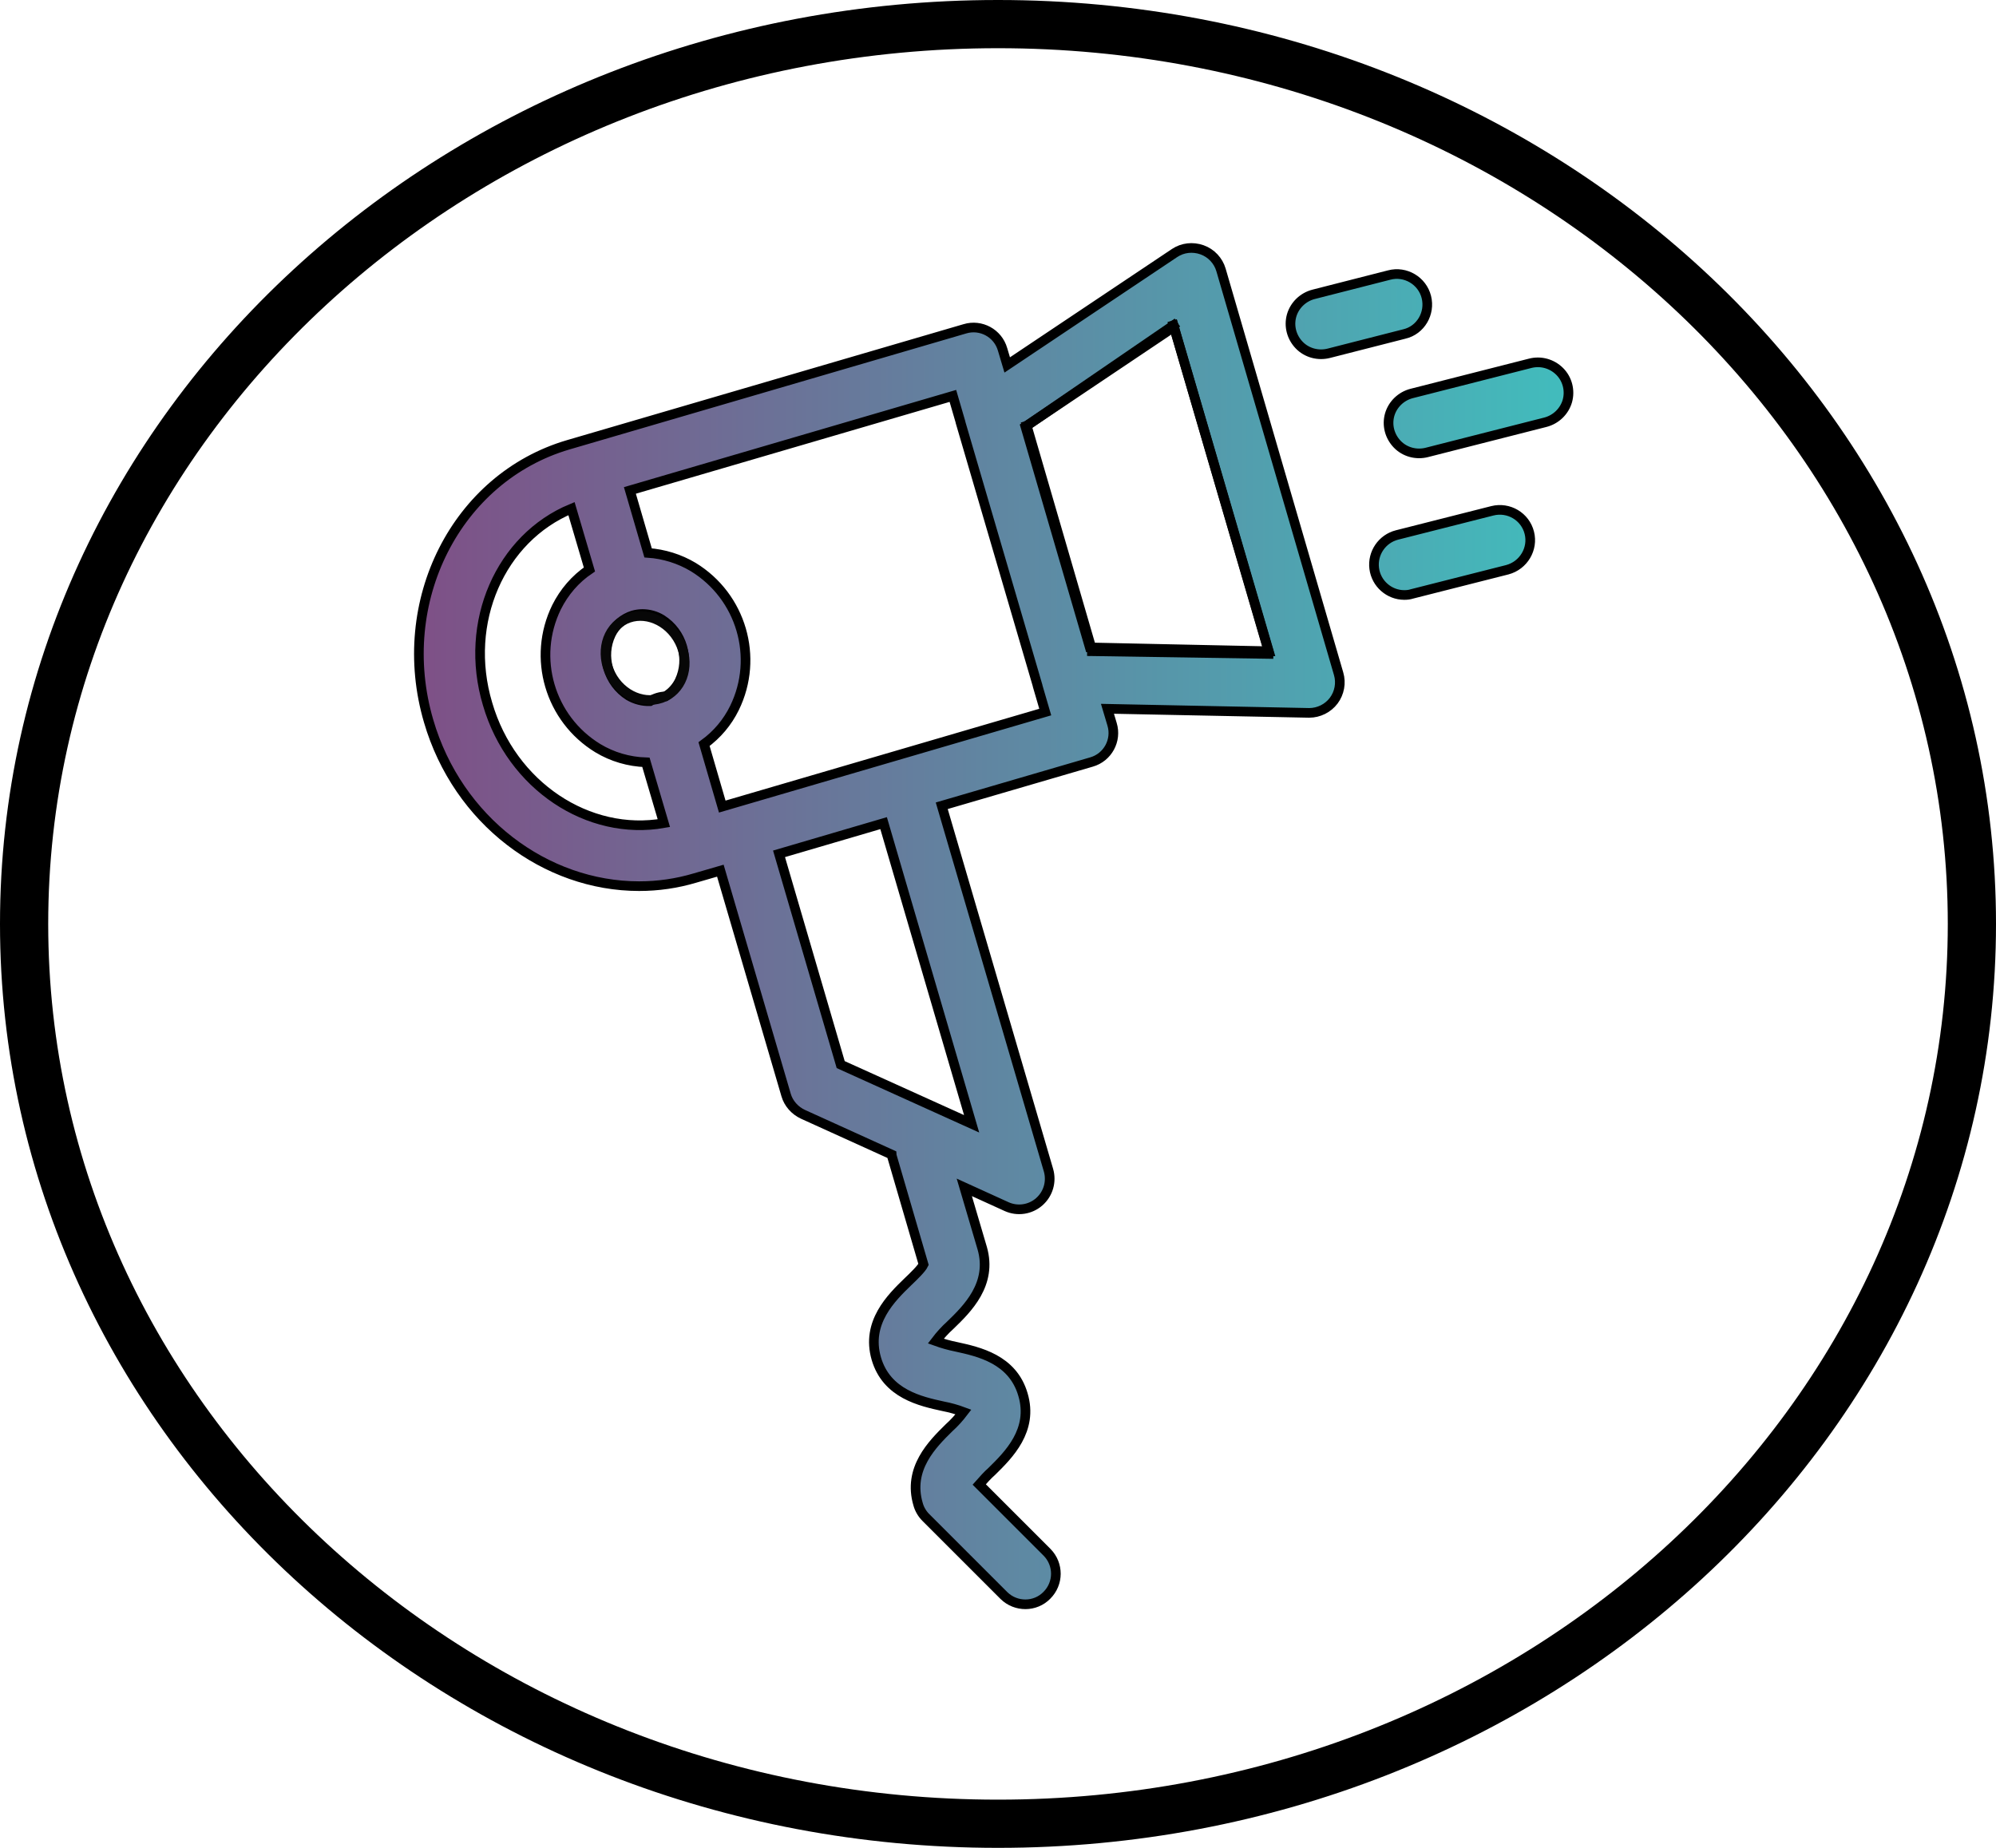 <?xml version="1.0" encoding="utf-8"?>
<svg width="621px" height="575px" viewBox="0 0 621 575" version="1.1" xmlns:xlink="http://www.w3.org/1999/xlink" xmlns="http://www.w3.org/2000/svg">
  <defs>
    <linearGradient x1="-3.7118793E-05" y1="0.5" x2="1" y2="0.5" id="gradient_1">
      <stop offset="0" stop-color="#804D85" />
      <stop offset="1" stop-color="#41BDBD" />
    </linearGradient>
    <path d="M0 0L453 0L453 453L0 453L0 0Z" id="path_1" />
    <path d="M0 0L450.465 0L450.465 450.465L0 450.465L0 0L0 0Z" id="path_2" />
    <clipPath id="mask_1">
      <use xlink:href="#path_1" />
    </clipPath>
    <clipPath id="mask_2">
      <use xlink:href="#path_2" />
    </clipPath>
  </defs>
  <g id="logo" transform="translate(84.5 61.5)">
    <path d="M0 0L453 0L453 453L0 453L0 0Z" id="Background" fill="none" fill-rule="evenodd" stroke="none" />
    <g clip-path="url(#mask_1)">
      <g id="16911509661580359487" transform="translate(1.268 1.268)">
        <path d="M0 0L450.465 0L450.465 450.465L0 450.465L0 0L0 0Z" id="Background" fill="none" fill-rule="evenodd" stroke="none" />
        <g id="Mask-group">
          <path d="M0 0L450.465 0L450.465 450.465L0 450.465L0 0L0 0Z" id="path_1" fill="none" fill-rule="evenodd" stroke="none" />
          <g clip-path="url(#mask_2)">
            <g id="Group" transform="translate(44.558 14.389)">
              <path d="M3.023 147.204C12.066 178.221 39.449 198.589 68.522 198.589C74.439 198.589 80.27 197.744 85.932 196.053L93.792 193.772L114.245 263.581C115.005 266.201 116.949 268.398 119.485 269.581L147.037 282.09C147.037 282.174 147.121 282.343 147.121 282.428L157.009 316.318C156.418 317.586 153.798 320.121 152.192 321.643C146.952 326.714 139.092 334.404 142.304 345.56C145.515 356.632 156.164 358.914 163.094 360.435C165.292 360.858 167.405 361.449 169.433 362.21C168.081 363.985 166.559 365.675 164.954 367.112C159.798 372.183 152.023 379.873 155.319 390.945C155.742 392.466 156.587 393.903 157.685 395.002L182.026 419.342C185.744 422.976 191.745 422.976 195.379 419.257C199.098 415.539 199.098 409.623 195.464 405.904L174.335 384.775C175.603 383.339 176.87 381.902 178.307 380.634C183.462 375.563 191.238 367.872 187.942 356.801C184.73 345.729 174.081 343.448 167.151 341.926C165.038 341.504 162.925 340.912 160.812 340.151C162.165 338.377 163.686 336.686 165.376 335.165C170.616 330.094 178.476 322.403 175.265 311.247L169.687 292.316L182.871 298.317C186.251 299.838 190.224 299.246 193.013 296.795C195.802 294.344 196.9 290.541 195.886 286.992L162.672 173.573L209.24 159.966C214.31 158.529 217.184 153.204 215.663 148.218L214.226 143.401L276.851 144.668L277.021 144.668C279.979 144.668 282.852 143.232 284.627 140.865C286.402 138.499 286.993 135.372 286.148 132.498L249.553 6.825C248.708 3.951 246.511 1.585 243.637 0.57C240.764 -0.444 237.637 -0.106 235.101 1.585L183.04 36.405L181.603 31.587C180.166 26.517 174.842 23.643 169.856 25.164L46.464 61.252C11.644 71.478 -7.879 110.017 3.023 147.204L3.023 147.204L3.023 147.204ZM65.311 139.344C58.888 135.287 56.521 127.089 59.733 120.244C61.085 117.37 63.621 115.257 66.579 114.328C67.508 114.074 68.522 113.905 69.537 113.905C71.65 113.905 73.762 114.497 75.537 115.595C81.96 119.652 84.327 127.85 81.115 134.696C80.186 136.64 78.664 138.33 76.805 139.513C75.03 139.598 73.34 140.105 71.903 141.034C69.621 141.119 67.339 140.527 65.311 139.344L65.311 139.344L65.311 139.344ZM171.968 272.54L131.232 254.115L112.047 188.532L144.586 178.981L171.968 272.54L171.968 272.54L171.968 272.54ZM234.932 24.573L264.428 125.484L208.732 124.3L188.702 55.59L234.932 24.573L234.932 24.573L234.932 24.573ZM168.503 54.153C168.503 54.153 168.503 54.237 168.503 54.237L192.506 136.217C192.506 136.217 192.506 136.301 192.506 136.301L194.872 144.415L94.384 173.826L88.721 154.388C92.778 151.43 95.99 147.626 98.187 143.147C105.878 127.427 100.3 108.412 85.341 99.284C81.115 96.749 76.213 95.227 71.311 94.889L65.649 75.451L166.137 46.039L168.503 54.153L168.503 54.153L168.503 54.153ZM47.478 81.113L53.056 100.045C48.661 103.003 45.196 107.059 42.83 111.792C35.139 127.512 40.717 146.528 55.676 155.655C60.156 158.36 65.311 159.881 70.635 160.05L76.213 178.981C52.803 183.123 28.8 167.403 21.363 141.879C13.757 116.44 25.42 90.241 47.478 81.113L47.478 81.113L47.478 81.113L47.478 81.113ZM313.446 15.276C312.179 10.205 306.939 7.078 301.868 8.43L278.373 14.431C275.077 15.276 272.457 17.811 271.527 21.023C270.597 24.319 271.527 27.784 273.893 30.235C276.26 32.686 279.809 33.616 283.106 32.771L306.601 26.77C311.672 25.587 314.714 20.347 313.446 15.276L313.446 15.276L313.446 15.276ZM345.731 35.898L308.883 45.279C305.587 46.124 302.967 48.66 302.037 51.871C301.107 55.167 302.037 58.632 304.403 61.083C306.77 63.534 310.319 64.464 313.615 63.619L350.464 54.237C353.76 53.392 356.38 50.857 357.31 47.645C358.239 44.349 357.31 40.8 354.943 38.433C352.492 35.982 349.027 35.053 345.731 35.898L345.731 35.898L345.731 35.898ZM306.601 107.989C307.361 107.989 308.206 107.904 308.967 107.651L338.632 100.129C343.703 98.777 346.745 93.621 345.478 88.635C344.21 83.564 339.054 80.522 333.984 81.789L304.319 89.311C299.67 90.494 296.628 94.974 297.22 99.707C297.811 104.439 301.868 107.989 306.601 107.989L306.601 107.989L306.601 107.989Z" id="Shape" fill="url(#gradient_1)" fill-rule="evenodd" stroke="#000000" stroke-width="3" />
            </g>
          </g>
        </g>
      </g>
      <path d="M0 0L29.58 101.418" transform="translate(280.59 39.722)" id="Line-4" fill="none" fill-rule="evenodd" stroke="#000000" stroke-width="3" stroke-linecap="square" />
      <path d="M0 31.27L45.638 0" transform="translate(234.951 39.722)" id="Line-3" fill="none" fill-rule="evenodd" stroke="#000000" stroke-width="3" stroke-linecap="square" />
      <path d="M0 0L20.284 69.725" transform="translate(234.951 70.993)" id="Line-2" fill="none" fill-rule="evenodd" stroke="#000000" stroke-width="3" stroke-linecap="square" />
      <path d="M0 0L54.935 0.845" transform="translate(255.235 141.14)" id="Line" fill="none" fill-rule="evenodd" stroke="#000000" stroke-width="3" stroke-linecap="square" />
      <path d="M2.297 19.342C-1.661 13.009 -0.376 5.067 5.165 1.605C10.707 -1.858 18.408 0.469 22.365 6.802C26.323 13.136 25.039 21.077 19.497 24.54C13.955 28.003 6.255 25.676 2.297 19.342L2.297 19.342Z" transform="translate(103.877 130.181)" id="Ellipse" fill="none" fill-rule="evenodd" stroke="#070707" stroke-width="3" />
    </g>
  </g>
  <path d="M0 280C0 125.36 135.658 0 303 0C470.342 0 606 125.36 606 280C606 434.64 470.342 560 303 560C135.658 560 0 434.64 0 280Z" transform="translate(7.5 7.5)" id="Ellipse" fill="none" fill-rule="evenodd" stroke="#000000" stroke-width="15" />
</svg>